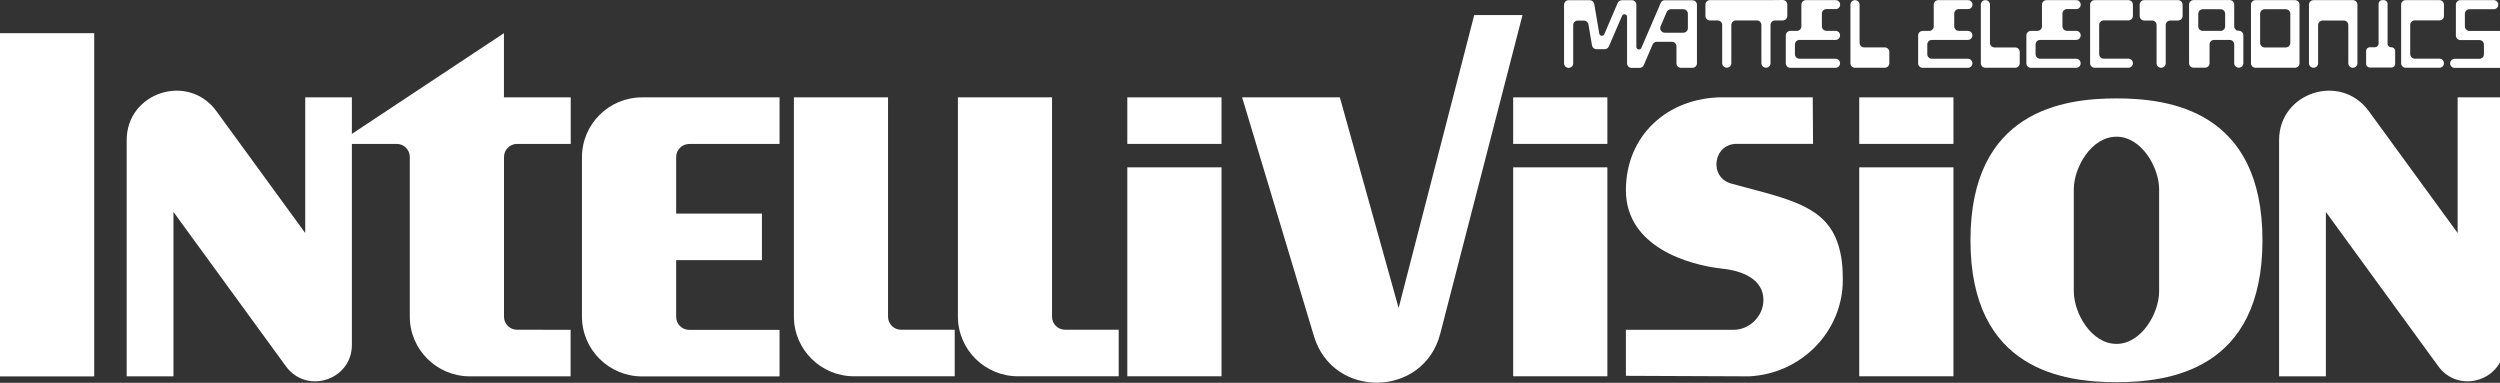 <?xml version="1.0" encoding="UTF-8" standalone="no"?>
<svg
   height="98"
   viewBox="0 0 640 98"
   width="640"
   version="1.1"
   id="svg31"
   sodipodi:docname="intellivision.svg"
   inkscape:version="1.3.2 (091e20e, 2023-11-25)"
   xmlns:inkscape="http://www.inkscape.org/namespaces/inkscape"
   xmlns:sodipodi="http://sodipodi.sourceforge.net/DTD/sodipodi-0.dtd"
   xmlns="http://www.w3.org/2000/svg"
   xmlns:svg="http://www.w3.org/2000/svg">
  <rect x="0" y="0" width="640" height="98" fill="#333333" stroke="none"/>
  <defs
     id="defs31" />
  <sodipodi:namedview
     id="namedview31"
     pagecolor="#ffffff"
     bordercolor="#000000"
     borderopacity="0.25"
     inkscape:showpageshadow="2"
     inkscape:pageopacity="0.0"
     inkscape:pagecheckerboard="true"
     inkscape:deskcolor="#d1d1d1"
     inkscape:zoom="1"
     inkscape:cx="317.5"
     inkscape:cy="45"
     inkscape:window-width="1312"
     inkscape:window-height="449"
     inkscape:window-x="0"
     inkscape:window-y="39"
     inkscape:window-maximized="0"
     inkscape:current-layer="svg31" />
  <g
     id="g2">
    <g
       id="g1"
       transform="scale(0.167,0.166)">
      <g
         id="g33">
        <g
           id="g32">
          <g
             fill="#ffffff"
             transform="scale(1,1.001)"
             id="g31">
            <path
               d="M 0,51.1 H 144.4 V 579.9 H 0 Z"
               id="path1" />
            <path
               d="M 467.9,150 V 359 L 331.7,171.2 c -43.2,-59.6 -137.5,-29 -137.5,44.6 v 364 h 71.7 V 326.5 l 172.3,237.7 c 31.8,44 101.2,21.4 101.2,-32.8 V 150 Z"
               id="path2" />
            <path
               d="M 3767.4,150 V 359 L 3631.2,171.2 c -43.2,-59.6 -137.5,-29 -137.5,44.6 v 364 h 71.7 V 326.5 l 172.3,237.7 c 31.8,44 101.2,21.4 101.2,-32.8 V 150 Z"
               id="path3" />
            <path
               d="m 2333.9,23.2 h -74 L 2144,474.5 2053.9,150 h -149.8 l 110.1,367.9 c 29.2,97.5 168.3,94.8 193.6,-3.8 z"
               id="path4" />
            <path
               d="m 792.6,508 c -11.1,0 -20,-9 -20,-20 V 241.8 c 0,-11.1 9,-20.1 20.1,-20.1 h 82.2 V 150 H 772.5 V 51.1 L 516.2,221.7 h 91.9 c 11.1,0 20.1,9 20.1,20.1 v 245.9 c 0,50.9 41.3,92.1 92.1,92.1 h 52.2 102.2 v -71.7 z"
               id="path5" />
            <path
               d="M 1361.3,488 V 150 H 1217 v 337.6 c 0,50.9 41.3,92.1 92.1,92.1 h 52.2 102.2 V 508 h -82.2 c -11.1,0 -20,-9 -20,-20 z"
               id="path6" />
            <path
               d="m 1632.7,508 c -11.1,0 -20,-9 -20,-20 V 150 h -144.3 v 337.6 c 0,50.9 41.3,92.1 92.1,92.1 h 52.2 102.2 V 508 Z"
               id="path7" />
            <path
               d="M 1195,221.7 V 150 h -158.5 -52.2 c -50.9,0 -92.2,41.3 -92.2,92.2 v 245.5 c 0,50.9 41.3,92.2 92.2,92.2 h 52.2 158.5 v -71.7 h -138.4 c -11.1,0 -20.1,-9 -20.1,-20.1 V 400.8 H 1168 v -71.7 h -131.5 v -87.2 c 0,-11.1 9,-20.1 20.1,-20.1 z"
               id="path8" />
            <path
               d="m 1728.1,257.8 h 144.4 v 321.9 h -144.4 z"
               id="path9" />
            <path
               d="m 1728.1,150 h 144.4 v 71.7 h -144.4 z"
               id="path10" />
            <path
               d="m 2850.1,257.8 h 144.4 v 321.9 h -144.4 z"
               id="path11" />
            <path
               d="m 2850.1,150 h 144.4 v 71.7 h -144.4 z"
               id="path12" />
            <path
               d="M 2319.6,257.8 H 2464 v 321.9 h -144.4 z"
               id="path13" />
            <path
               d="M 2319.6,150 H 2464 v 71.7 h -144.4 z"
               id="path14" />
            <path
               d="m 3244.4,151.6 c -80,0 -223.8,18.1 -223.8,218.6 0,200.5 143.8,218.6 223.8,218.6 80,0 223.8,-18.1 223.8,-218.6 0,-200.5 -143.8,-218.6 -223.8,-218.6 z m 65.4,297.1 c 0,33.7 -26.9,81.1 -65.4,81.1 -38.5,0 -65.4,-47.3 -65.4,-81.1 v -157 c 0,-33.7 26.9,-81.1 65.4,-81.1 38.5,0 65.4,47.3 65.4,81.1 z"
               id="path15" />
            <path
               d="m 2822.5,396.3 c -0.4,-2.6 -1,-5 -1.5,-7.5 -14.3,-66.3 -66.3,-79.1 -147.3,-100.6 0,0 -0.4,-0.1 -0.9,-0.3 l -18.6,-5 c -35.1,-9.4 -28.3,-61.3 8.1,-61.3 h 15.9 15.9 85.2 l -0.5,-71.7 h -138 c -83.6,0 -148.4,58.1 -148.4,143.1 0,87.6 96.6,115.4 147.7,120.9 32.1,3.4 63.1,16.8 63.1,48.3 0,25.3 -21.8,45.9 -45.5,45.9 H 2492.4 V 579 c 0,0 186.3,0.9 188.9,0.8 80,-3.9 143.6,-69.2 143.6,-148.4 0,-13.2 -0.7,-24.7 -2.4,-35.1 z"
               id="path16" />
            <path
               d="m 2820.8,7.2 c 0,-3.9 -3.1,-7 -7,-7 h -45.4 c -3.9,0 -7,3.1 -7,7 v 33.4 c 0,3.9 -3.1,7 -7,7 h -9.9 c -3.9,0 -7,3.1 -7,7 v 42.9 c 0,3.9 3.1,7 7,7 h 69.2 c 3.9,0 7,-3.1 7,-7 0,-3.9 -3.1,-7 -7,-7 h -55.2 c -3.9,0 -7,-3.1 -7,-7 v -15 c 0,-3.9 3.1,-7 7,-7 h 55.2 c 3.9,0 7,-3.1 7,-7 0,-3.9 -3.1,-7 -7,-7 h -13.9 c -3.9,0 -7,-3.1 -7,-7 V 21 c 0,-3.9 3.1,-7 7,-7 h 14 c 3.9,0.2 7,-3 7,-6.8 z"
               id="path17" />
            <path
               d="m 3023.7,7.2 c 0,-3.9 -3.1,-7 -7,-7 h -45.4 c -3.9,0 -7,3.1 -7,7 v 33.4 c 0,3.9 -3.1,7 -7,7 h -9.9 c -3.9,0 -7,3.1 -7,7 v 42.9 c 0,3.9 3.1,7 7,7 h 69.2 c 3.9,0 7,-3.1 7,-7 0,-3.9 -3.1,-7 -7,-7 h -55.2 c -3.9,0 -7,-3.1 -7,-7 v -15 c 0,-3.9 3.1,-7 7,-7 h 55.2 c 3.9,0 7,-3.1 7,-7 0,-3.9 -3.1,-7 -7,-7 h -13.9 c -3.9,0 -7,-3.1 -7,-7 V 21 c 0,-3.9 3.1,-7 7,-7 h 14 c 3.9,0.2 7,-3 7,-6.8 z"
               id="path18" />
            <path
               d="m 3189.6,7.2 c 0,-3.9 -3.1,-7 -7,-7 h -45.4 c -3.9,0 -7,3.1 -7,7 v 33.4 c 0,3.9 -3.1,7 -7,7 h -9.9 c -3.9,0 -7,3.1 -7,7 v 42.9 c 0,3.9 3.1,7 7,7 h 69.2 c 3.9,0 7,-3.1 7,-7 0,-3.9 -3.1,-7 -7,-7 h -55.1 c -3.9,0 -7,-3.1 -7,-7 v -15 c 0,-3.9 3.1,-7 7,-7 h 55.2 c 3.9,0 7,-3.1 7,-7 0,-3.9 -3.1,-7 -7,-7 h -14 c -3.9,0 -7,-3.1 -7,-7 V 21 c 0,-3.9 3.1,-7 7,-7 h 14 c 3.9,0.2 7,-3 7,-6.8 z"
               id="path19" />
            <path
               d="m 2889.2,73 h -31.6 c -3.9,0 -7,-3.1 -7,-7 V 7.2 c 0,-3.9 -3.1,-7 -7,-7 -3.9,0 -7,3.1 -7,7 v 90.2 c 0,3.9 3.1,7 7,7 h 45.6 c 3.9,0 7,-3.1 7,-7 V 80 c 0,-3.9 -3.2,-7 -7,-7 z"
               id="path20" />
            <path
               d="m 3089.1,73.1 h -31.6 c -3.9,0 -7,-3.1 -7,-7 V 7.2 c 0,-3.9 -3.1,-7 -7,-7 -3.9,0 -7,3.1 -7,7 v 90.2 c 0,3.9 3.1,7 7,7 h 45.6 c 3.9,0 7,-3.1 7,-7 V 80 c 0,-3.9 -3.1,-6.9 -7,-6.9 z"
               id="path21" />
            <path
               d="M 3424.9,40.6 V 7.1 c 0,-3.9 -3.1,-7 -7,-7 h -55.2 c -3.9,0 -7,3.1 -7,7 v 90.2 c 0,3.9 3.1,7 7,7 h 17.4 c 3.9,0 7,-3.1 7,-7 V 68.5 c 0,-3.9 3.1,-7 7,-7 h 23.8 c 3.9,0 7,3.1 7,7 v 28.8 c 0,3.9 3.1,7 7,7 3.9,0 7,-3.1 7,-7 V 54.4 c 0,-3.9 -3.1,-7 -7,-7 -3.8,0.2 -7,-3 -7,-6.8 z m -48.1,-26.4 h 27.2 c 3.9,0 7,3.1 7,7 v 19.4 c 0,3.9 -3.1,7 -7,7 h -27.2 c -3.9,0 -7,-3.1 -7,-7 V 21.3 c 0,-4 3.1,-7.1 7,-7.1 z"
               id="path22" />
            <path
               d="M 3269.6,24.6 V 7.2 c 0,-3.9 -3.1,-7 -7,-7 H 3211 c -3.9,0 -7,3.1 -7,7 v 90.2 c 0,3.9 3.1,7 7,7 h 51.6 c 3.9,0 7,-3.1 7,-7 0,-3.9 -3.1,-7 -7,-7 h -37.7 c -3.9,0 -7,-3.1 -7,-7 v -45 c 0,-3.9 3.1,-7 7,-7 h 37.7 c 3.8,0.2 7,-3 7,-6.8 z"
               id="path23" />
            <path
               d="M 3746.4,24.6 V 7.2 c 0,-3.9 -3.1,-7 -7,-7 h -51.6 c -3.9,0 -7,3.1 -7,7 v 90.2 c 0,3.9 3.1,7 7,7 h 51.6 c 3.9,0 7,-3.1 7,-7 0,-3.9 -3.1,-7 -7,-7 h -37.7 c -3.9,0 -7,-3.1 -7,-7 v -45 c 0,-3.9 3.1,-7 7,-7 h 37.7 c 3.9,0.2 7,-3 7,-6.8 z"
               id="path24" />
            <path
               d="m 2545.8,4.5 -29.7,69.3 c -1.6,4 -7.7,2.8 -7.7,-1.6 V 7.3 c 0,-3.9 -3.1,-7 -7,-7 h -15.1 c -2.8,0 -5.3,1.6 -6.5,4.3 l -20.5,48.1 c -1.6,3.7 -7,3.1 -7.7,-0.9 l -7.7,-45.6 c -0.6,-3.4 -3.5,-5.9 -6.9,-5.9 h -32.4 c -3.9,0 -7,3.1 -7,7 v 24.4 65.6 c 0,3.9 3,7.2 6.8,7.3 4,0.1 7.2,-3 7.2,-7 V 38.7 c 0,-3.9 3.1,-7 7,-7 h 9.5 c 3.4,0 6.4,2.6 6.9,5.9 l 5.4,32.3 c 0.6,3.4 3.5,5.9 6.9,5.9 h 12.5 c 2.8,0 5.3,-1.6 6.5,-4.3 l 20.2,-47.1 c 1.6,-4 7.7,-2.8 7.7,1.6 v 71.6 c 0,3.9 3.1,7 7,7 h 12.1 c 2.8,0 5.3,-1.6 6.5,-4.3 l 13.5,-31.6 c 1.1,-2.6 3.6,-4.3 6.5,-4.3 h 23.1 c 3.9,0 7,3.1 7,7 v 26.1 c 0,3.9 3.1,7 7,7 h 17.4 c 3.9,0 7,-3.1 7,-7 v -83.1 -7 c 0,-3.9 -3.1,-7 -7,-7 H 2552 c -2.6,-0.1 -5.1,1.5 -6.2,4.1 z m 15.6,9.7 h 19 c 3.9,0 7,3.1 7,7 v 22.2 c 0,3.9 -3.1,7 -7,7 H 2552 c -5,0 -8.3,-5.1 -6.5,-9.8 l 9.5,-22.2 c 1.1,-2.5 3.6,-4.2 6.4,-4.2 z"
               id="path25" />
            <path
               d="m 3345.7,7.2 c 0,-3.9 -3.1,-7 -7,-7 h -18.8 -14 -18.9 c -3.9,0 -7,3.1 -7,7 v 17.4 c 0,3.9 3.1,7 7,7 h 11.9 c 3.9,0 7,3.1 7,7 v 58.8 c 0,3.9 3.1,7 7,7 3.9,0 7,-3.1 7,-7 V 38.6 c 0,-3.9 3.1,-7 7,-7 h 11.9 c 3.9,0 7,-3.1 7,-7 V 7.2 Z"
               id="path26" />
            <path
               d="M 3660,67.4 V 5.8 c 0,-3.1 -2.6,-5.6 -5.6,-5.6 h -2.6 c -3.1,0 -5.6,2.6 -5.6,5.6 v 61.4 c 0,3.1 -2.6,5.6 -5.6,5.6 h -7.9 c -3.1,0 -5.6,2.6 -5.6,5.6 v 20 c 0,3.1 2.6,5.6 5.6,5.6 h 33.3 c 3.1,0 5.6,-2.6 5.6,-5.6 v -20 c 0,-3.1 -2.6,-5.6 -5.6,-5.6 -3.4,0.3 -6,-2.4 -6,-5.4 z"
               id="path27" />
            <path
               d="m 3599.8,0.2 h -46.3 -7 c -3.9,0 -7,3.1 -7,7 v 90.2 c 0,3.9 3.1,7 7,7 3.9,0 7,-3.1 7,-7 V 38.6 c 0,-3.9 3.1,-7 7,-7 h 32.3 c 3.9,0 7,3.1 7,7 v 58.8 c 0,3.9 3.1,7 7,7 3.9,0 7,-3.1 7,-7 V 7.2 c 0,-3.9 -3.1,-7 -7,-7 z"
               id="path28" />
            <path
               d="m 3458.7,0.2 h -1.1 c -3.9,0 -7,3.2 -7,7 v 90.2 c 0,3.9 3.1,7 7,7 h 60.4 c 3.9,0 7,-3.1 7,-7 V 7.2 c 0,-3.9 -3.1,-7 -7,-7 z m 5.9,65.9 V 21.2 c 0,-3.9 3.1,-7 7,-7 h 32.3 c 3.9,0 7,3.1 7,7 v 44.9 c 0,3.9 -3.1,7 -7,7 h -32.3 c -3.9,0 -7,-3.3 -7,-7 z"
               id="path29" />
            <path
               d="M 3778.5,40.6 V 21.2 c 0,-3.9 3.1,-7 7,-7 h 37.2 c 3.9,0 7,-3.1 7,-7 0,-3.9 -3.1,-7 -7,-7 h -51 c -3.9,0 -7,3.1 -7,7 v 47.5 c 0,3.9 3.1,7 7,7 h 29 c 3.9,0 7,3.1 7,7 v 14.9 c 0,3.9 -3.1,7 -7,7 h -37.8 c -3.9,0 -7,3.1 -7,7 0,3.9 3.1,7 7,7 h 69.2 c 3.9,0 7,-3.1 7,-7 V 54.7 c 0,-3.9 -3.1,-7 -7,-7 h -46.5 c -4,-0.1 -7.1,-3.3 -7.1,-7.1 z"
               id="path30" />
            <path
               d="m 2714,0.2 h -14 -46.1 -14 -18.6 c -3.9,0 -7,3.1 -7,7 v 17.3 c 0,3.9 3.1,7 7,7 h 11.7 c 3.9,0 7,3.1 7,7 V 97 c 0,3.9 3,7.2 6.8,7.3 4,0.1 7.2,-3 7.2,-7 V 38.5 c 0,-3.9 3.1,-7 7,-7 h 32.1 c 3.9,0 7,3.1 7,7 V 97 c 0,3.9 3,7.2 6.8,7.3 4,0.1 7.2,-3 7.2,-7 V 38.5 c 0,-3.9 3.1,-7 7,-7 h 11.7 c 3.9,0 7,-3.1 7,-7 V 7 c 0,-3.9 -3.1,-7 -7,-7 z"
               id="path31" />
          </g>
        </g>
      </g>
    </g>
  </g>
</svg>
